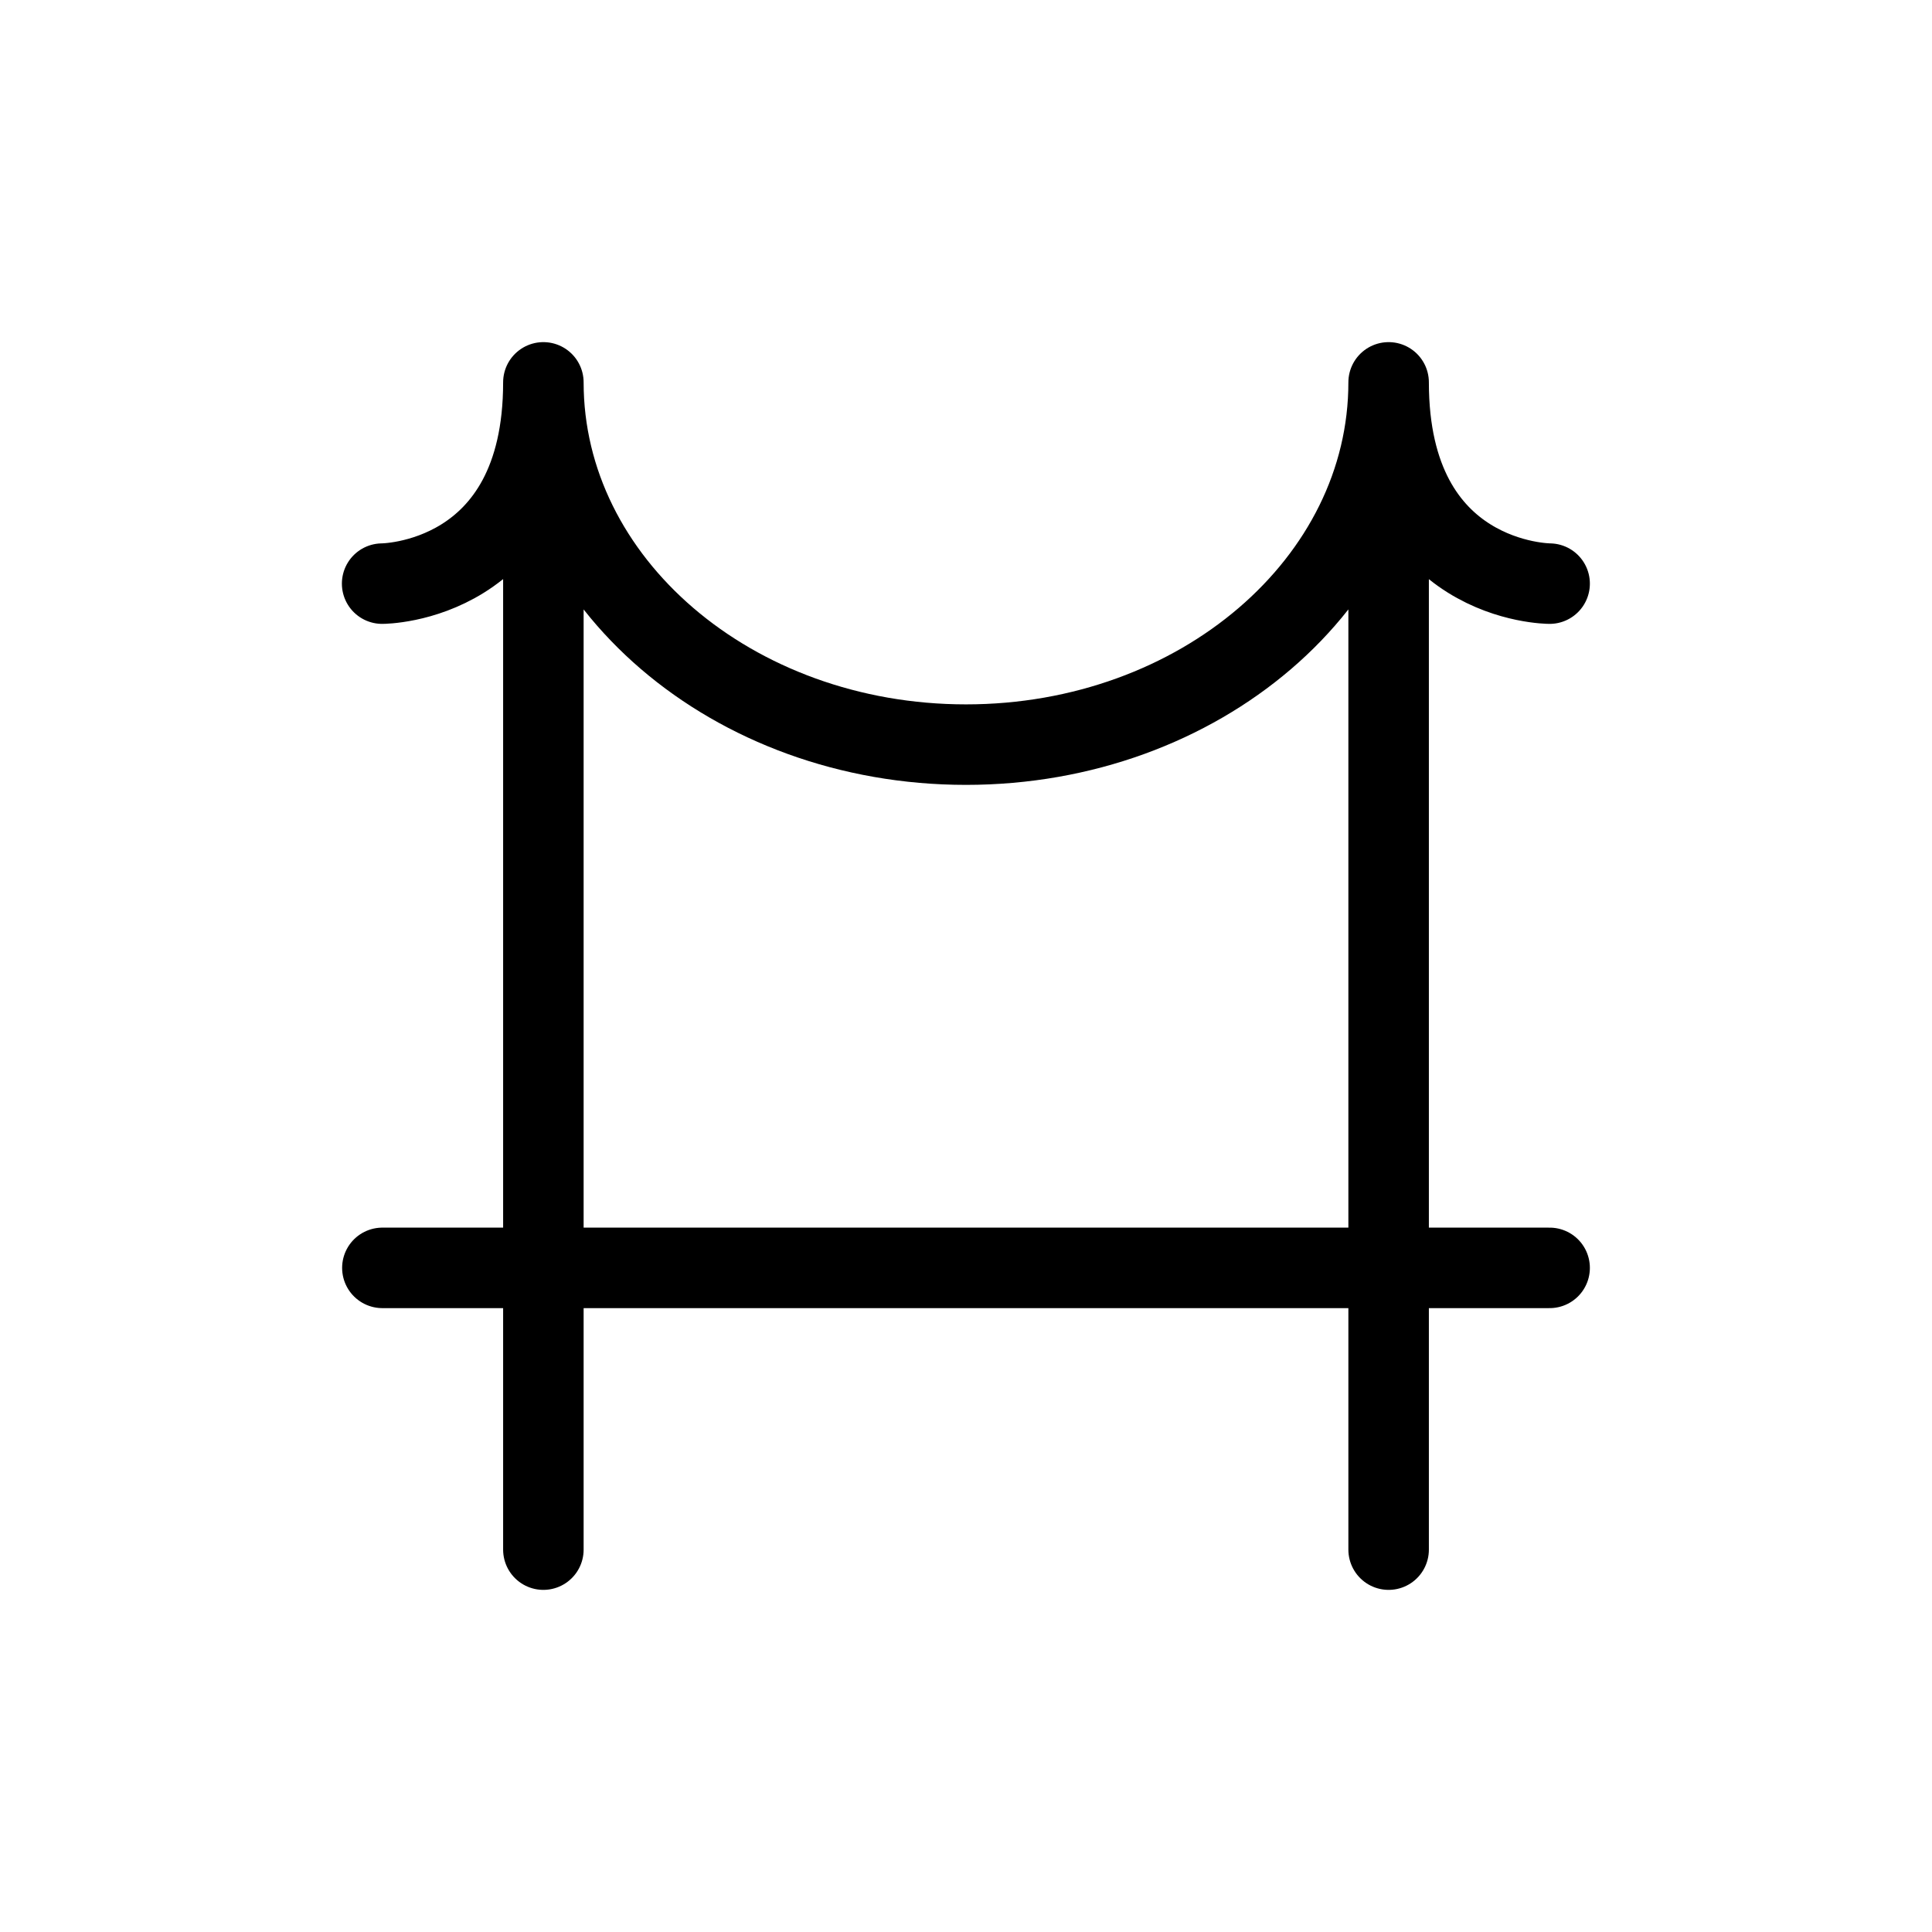 <svg xmlns="http://www.w3.org/2000/svg" width="24" height="24" fill="none" viewBox="0 0 24 24">
  <path stroke="currentColor" stroke-linecap="round" stroke-linejoin="round" d="M6.75 4.75v14.5m0-14.5c0 2.485 2.35 4.5 5.25 4.5s5.25-2.015 5.25-4.5m-10.5 0c0 2.5-2.003 2.5-2.003 2.5m12.503-2.5v14.5m0-14.5c0 2.5 2 2.5 2 2.5m-14.5 8.5h14.5"/>
</svg>
